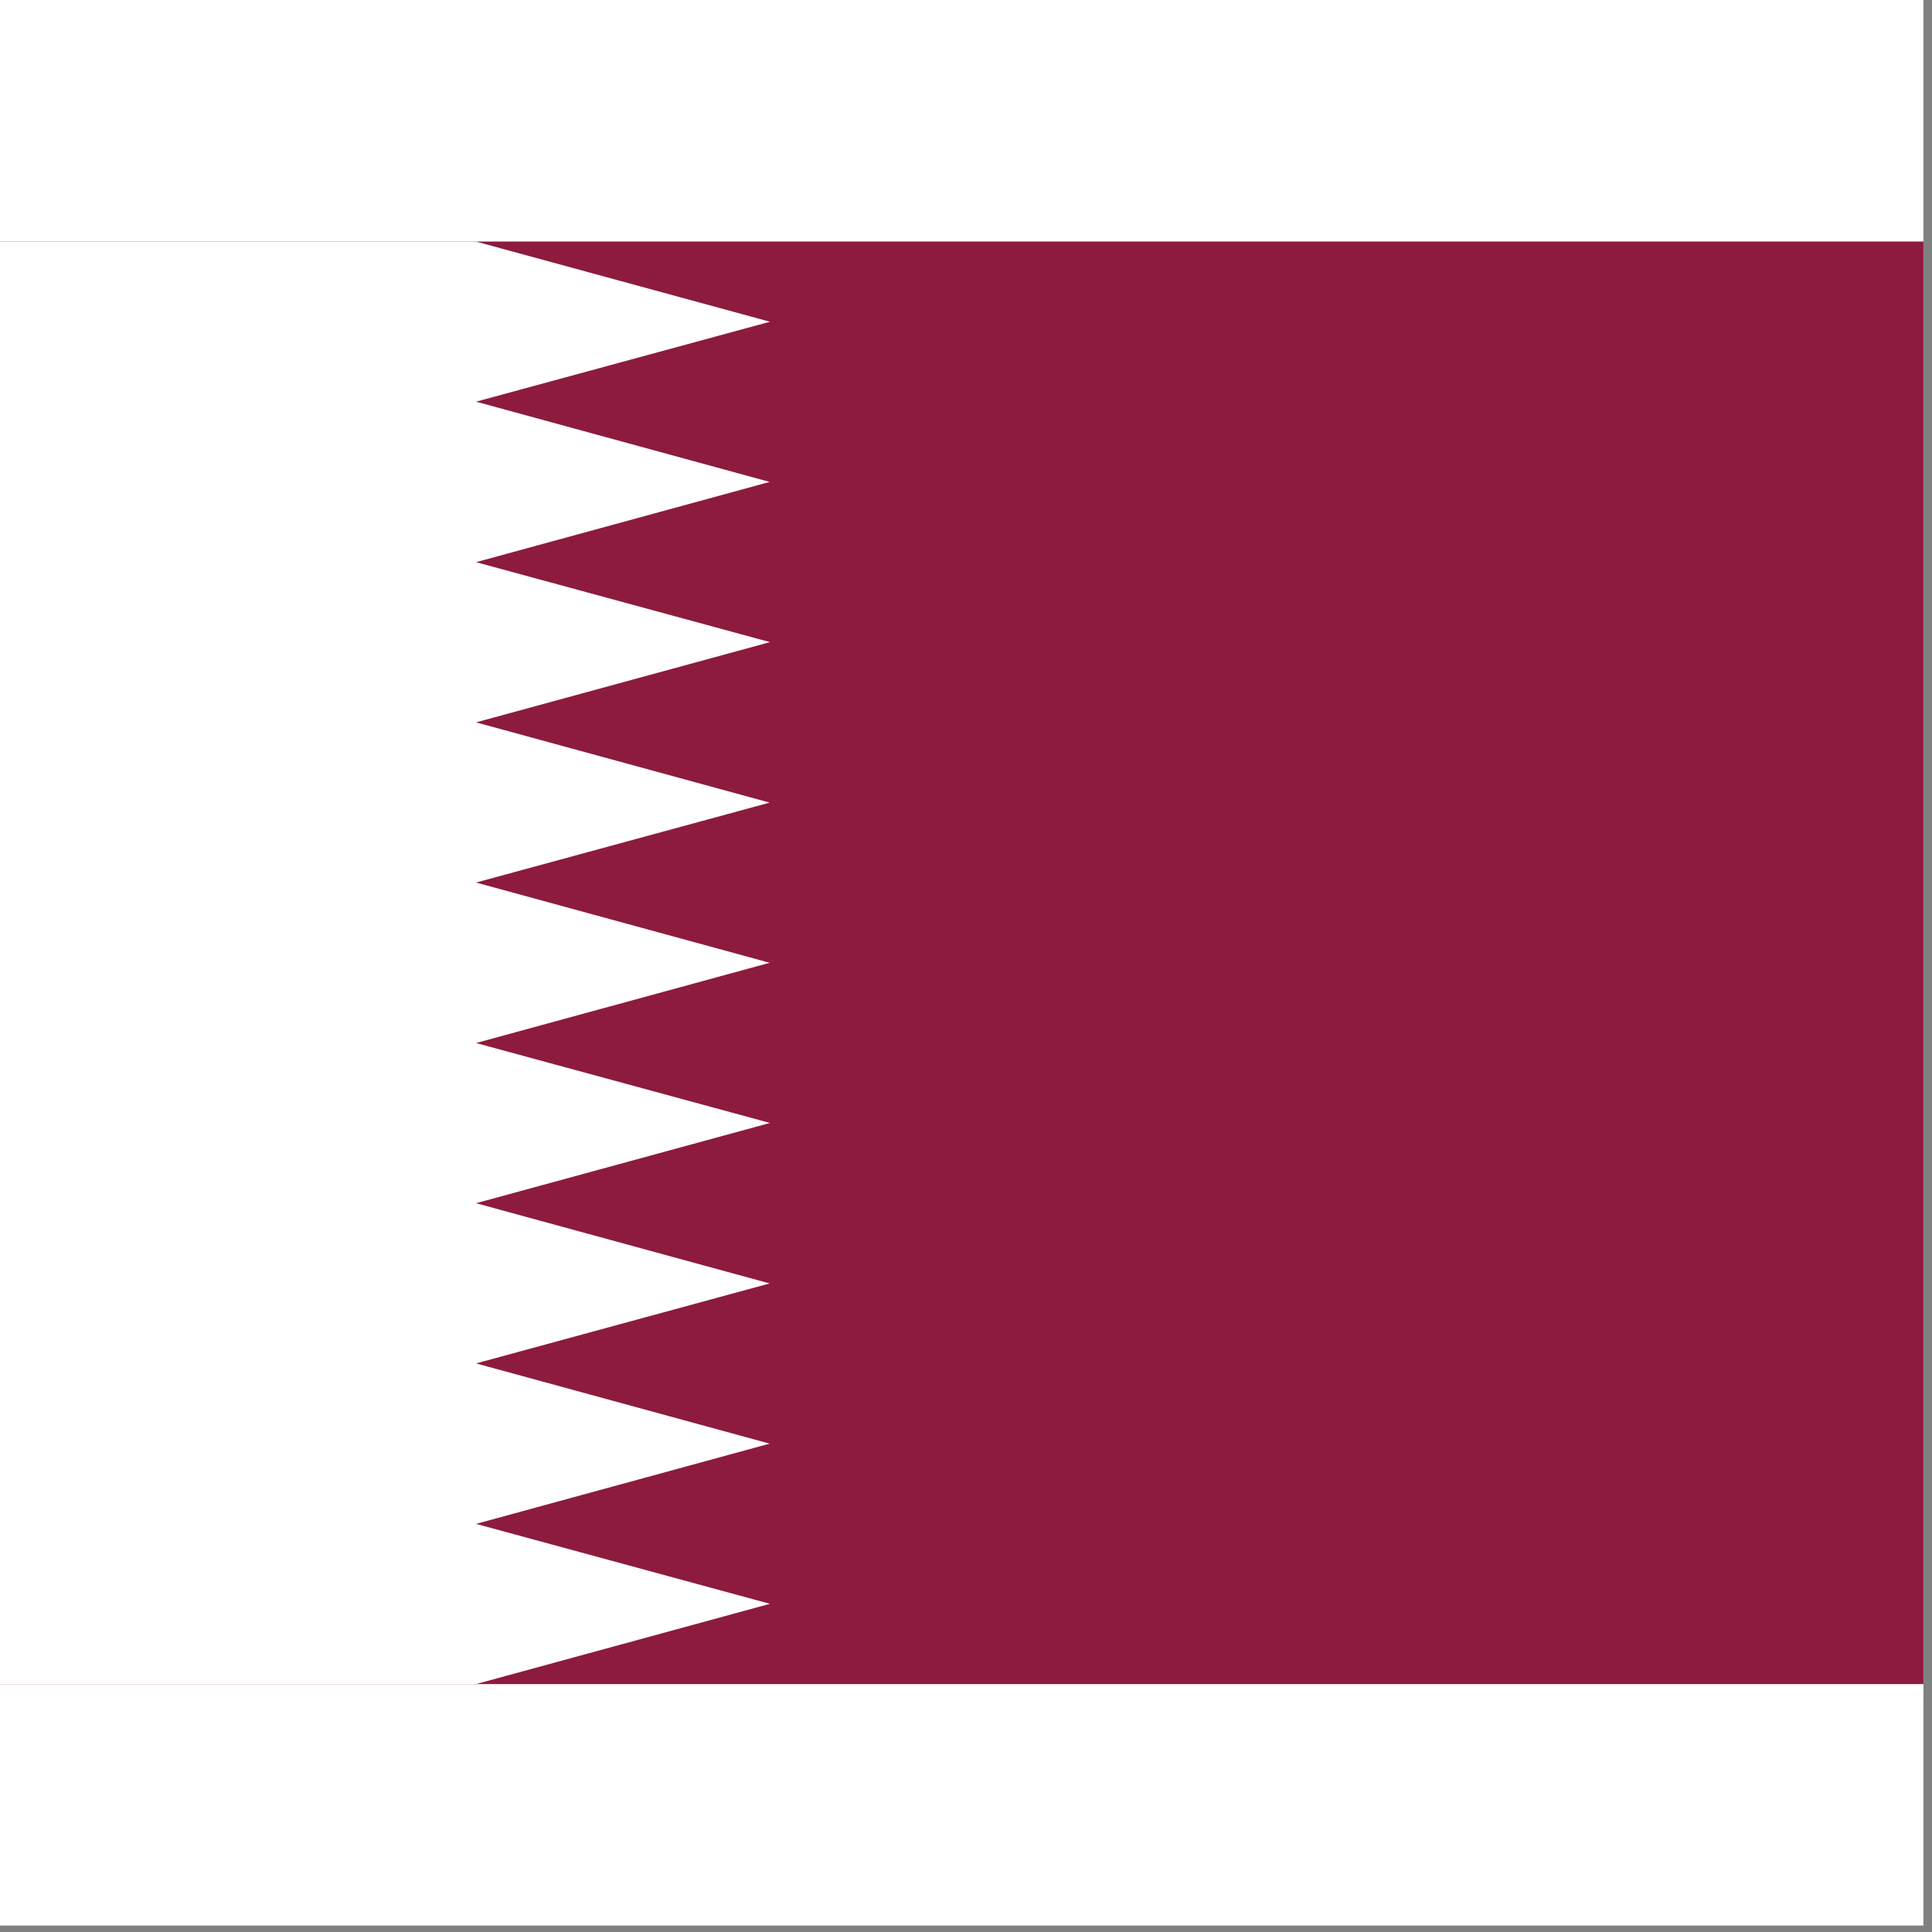 <svg width="75" height="75" viewBox="0 0 75 75" fill="none" xmlns="http://www.w3.org/2000/svg">
<rect x="0" y="0" width="75" height="75" fill="#808080" stroke="none"/>
<rect width="74.667" height="74.75" fill="white"/>
<g clip-path="url(#clip0_1_71232)">
<path d="M0 9.375H74.667V65.375H0V9.375Z" fill="#8D1B3D"/>
<path d="M0 9.375V65.375H18.48L29.89 62.26L18.48 59.157L29.878 56.042L18.48 52.927L29.878 49.823L18.48 46.708L29.89 43.593L18.48 40.49L29.878 37.375L18.48 34.26L29.878 31.157L18.48 28.042L29.89 24.927L18.48 21.823L29.878 18.708L18.48 15.593L29.89 12.49L18.468 9.375H0Z" fill="white"/>
</g>
<defs>
<clipPath id="clip0_1_71232">
<rect width="74.667" height="56" fill="white" transform="translate(0 9.375)"/>
</clipPath>
</defs>
</svg>
